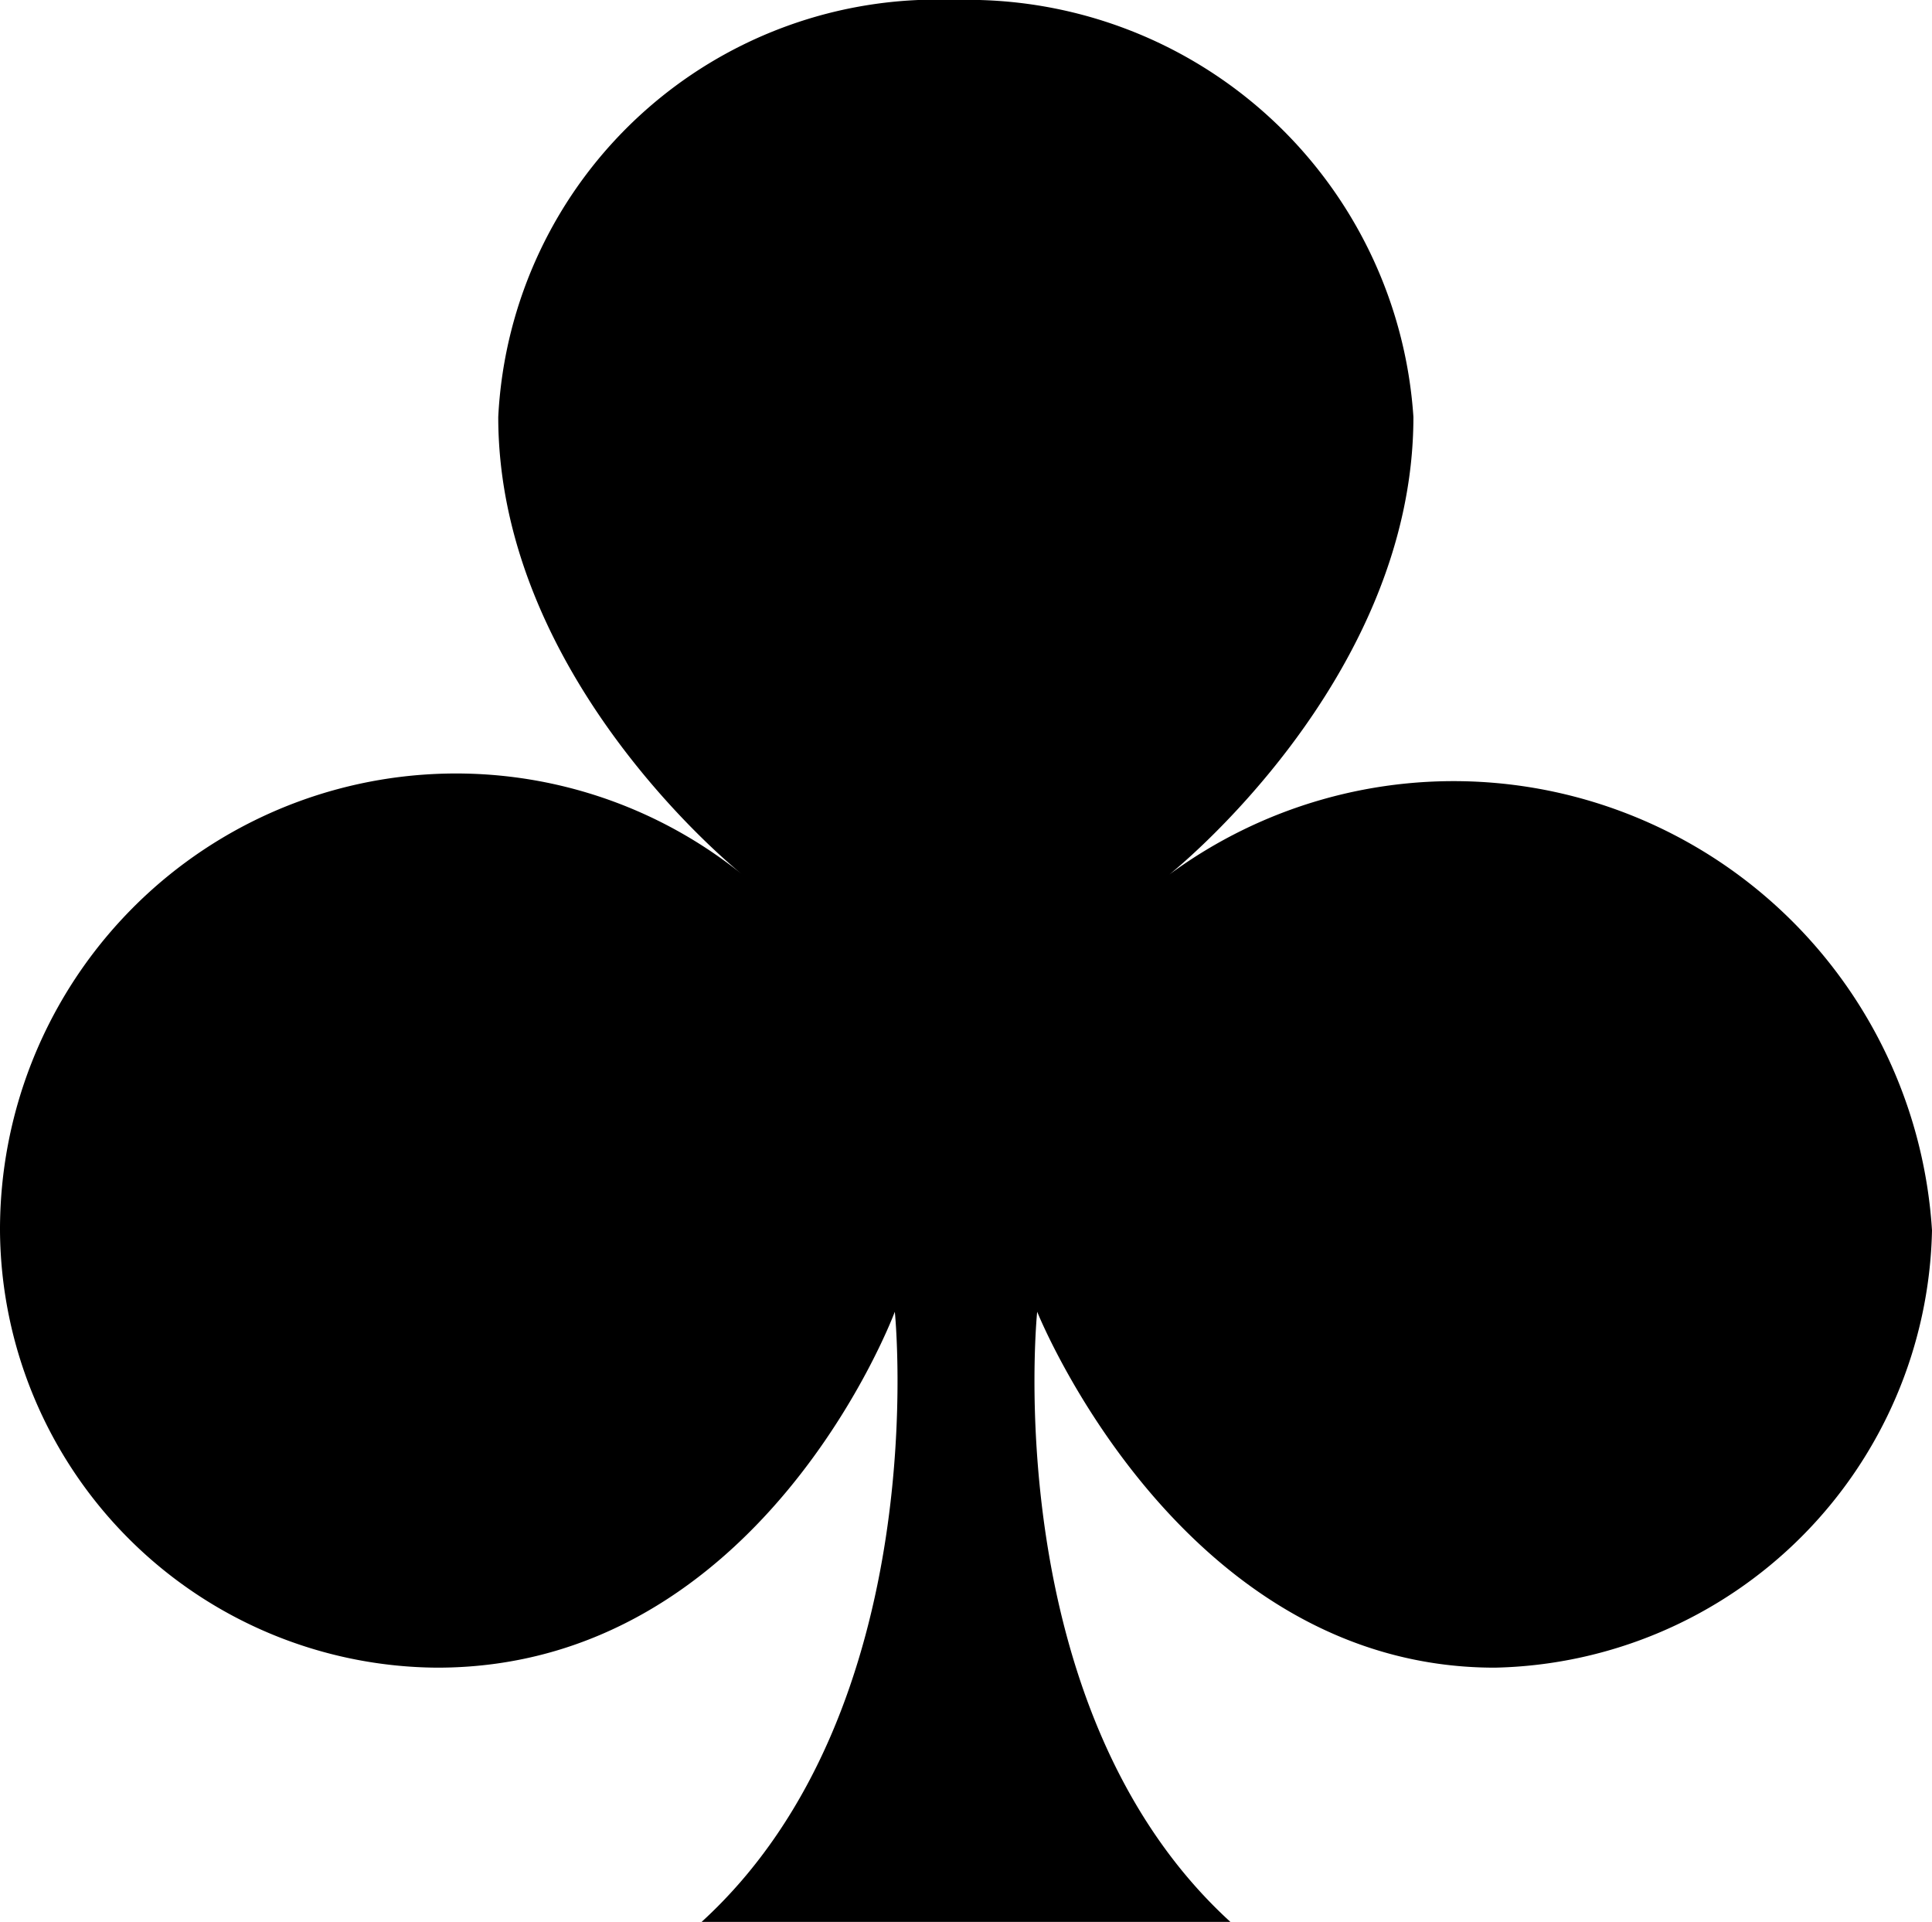 <svg id="Layer_1" data-name="Layer 1" xmlns="http://www.w3.org/2000/svg" viewBox="0 0 19 18.9">
  <title>8c7a8c6e-ebc1-4374-a5d8-5588c6112442</title>
  <path id="d" d="M11.5,8.6s2.4-1.9,2.4-4.5A4.394,4.394,0,0,0,9.4,0,4.321,4.321,0,0,0,4.9,4.1c0,2.6,2.4,4.5,2.4,4.5A4.485,4.485,0,0,0,0,12.1a4.327,4.327,0,0,0,4.3,4.3c3.2,0,4.5-3.5,4.5-3.5s.4,3.9-1.9,6h5.2c-2.3-2.1-1.9-6-1.9-6s1.4,3.5,4.5,3.5A4.392,4.392,0,0,0,19,12.1,4.714,4.714,0,0,0,11.5,8.6Z"/>
</svg>
